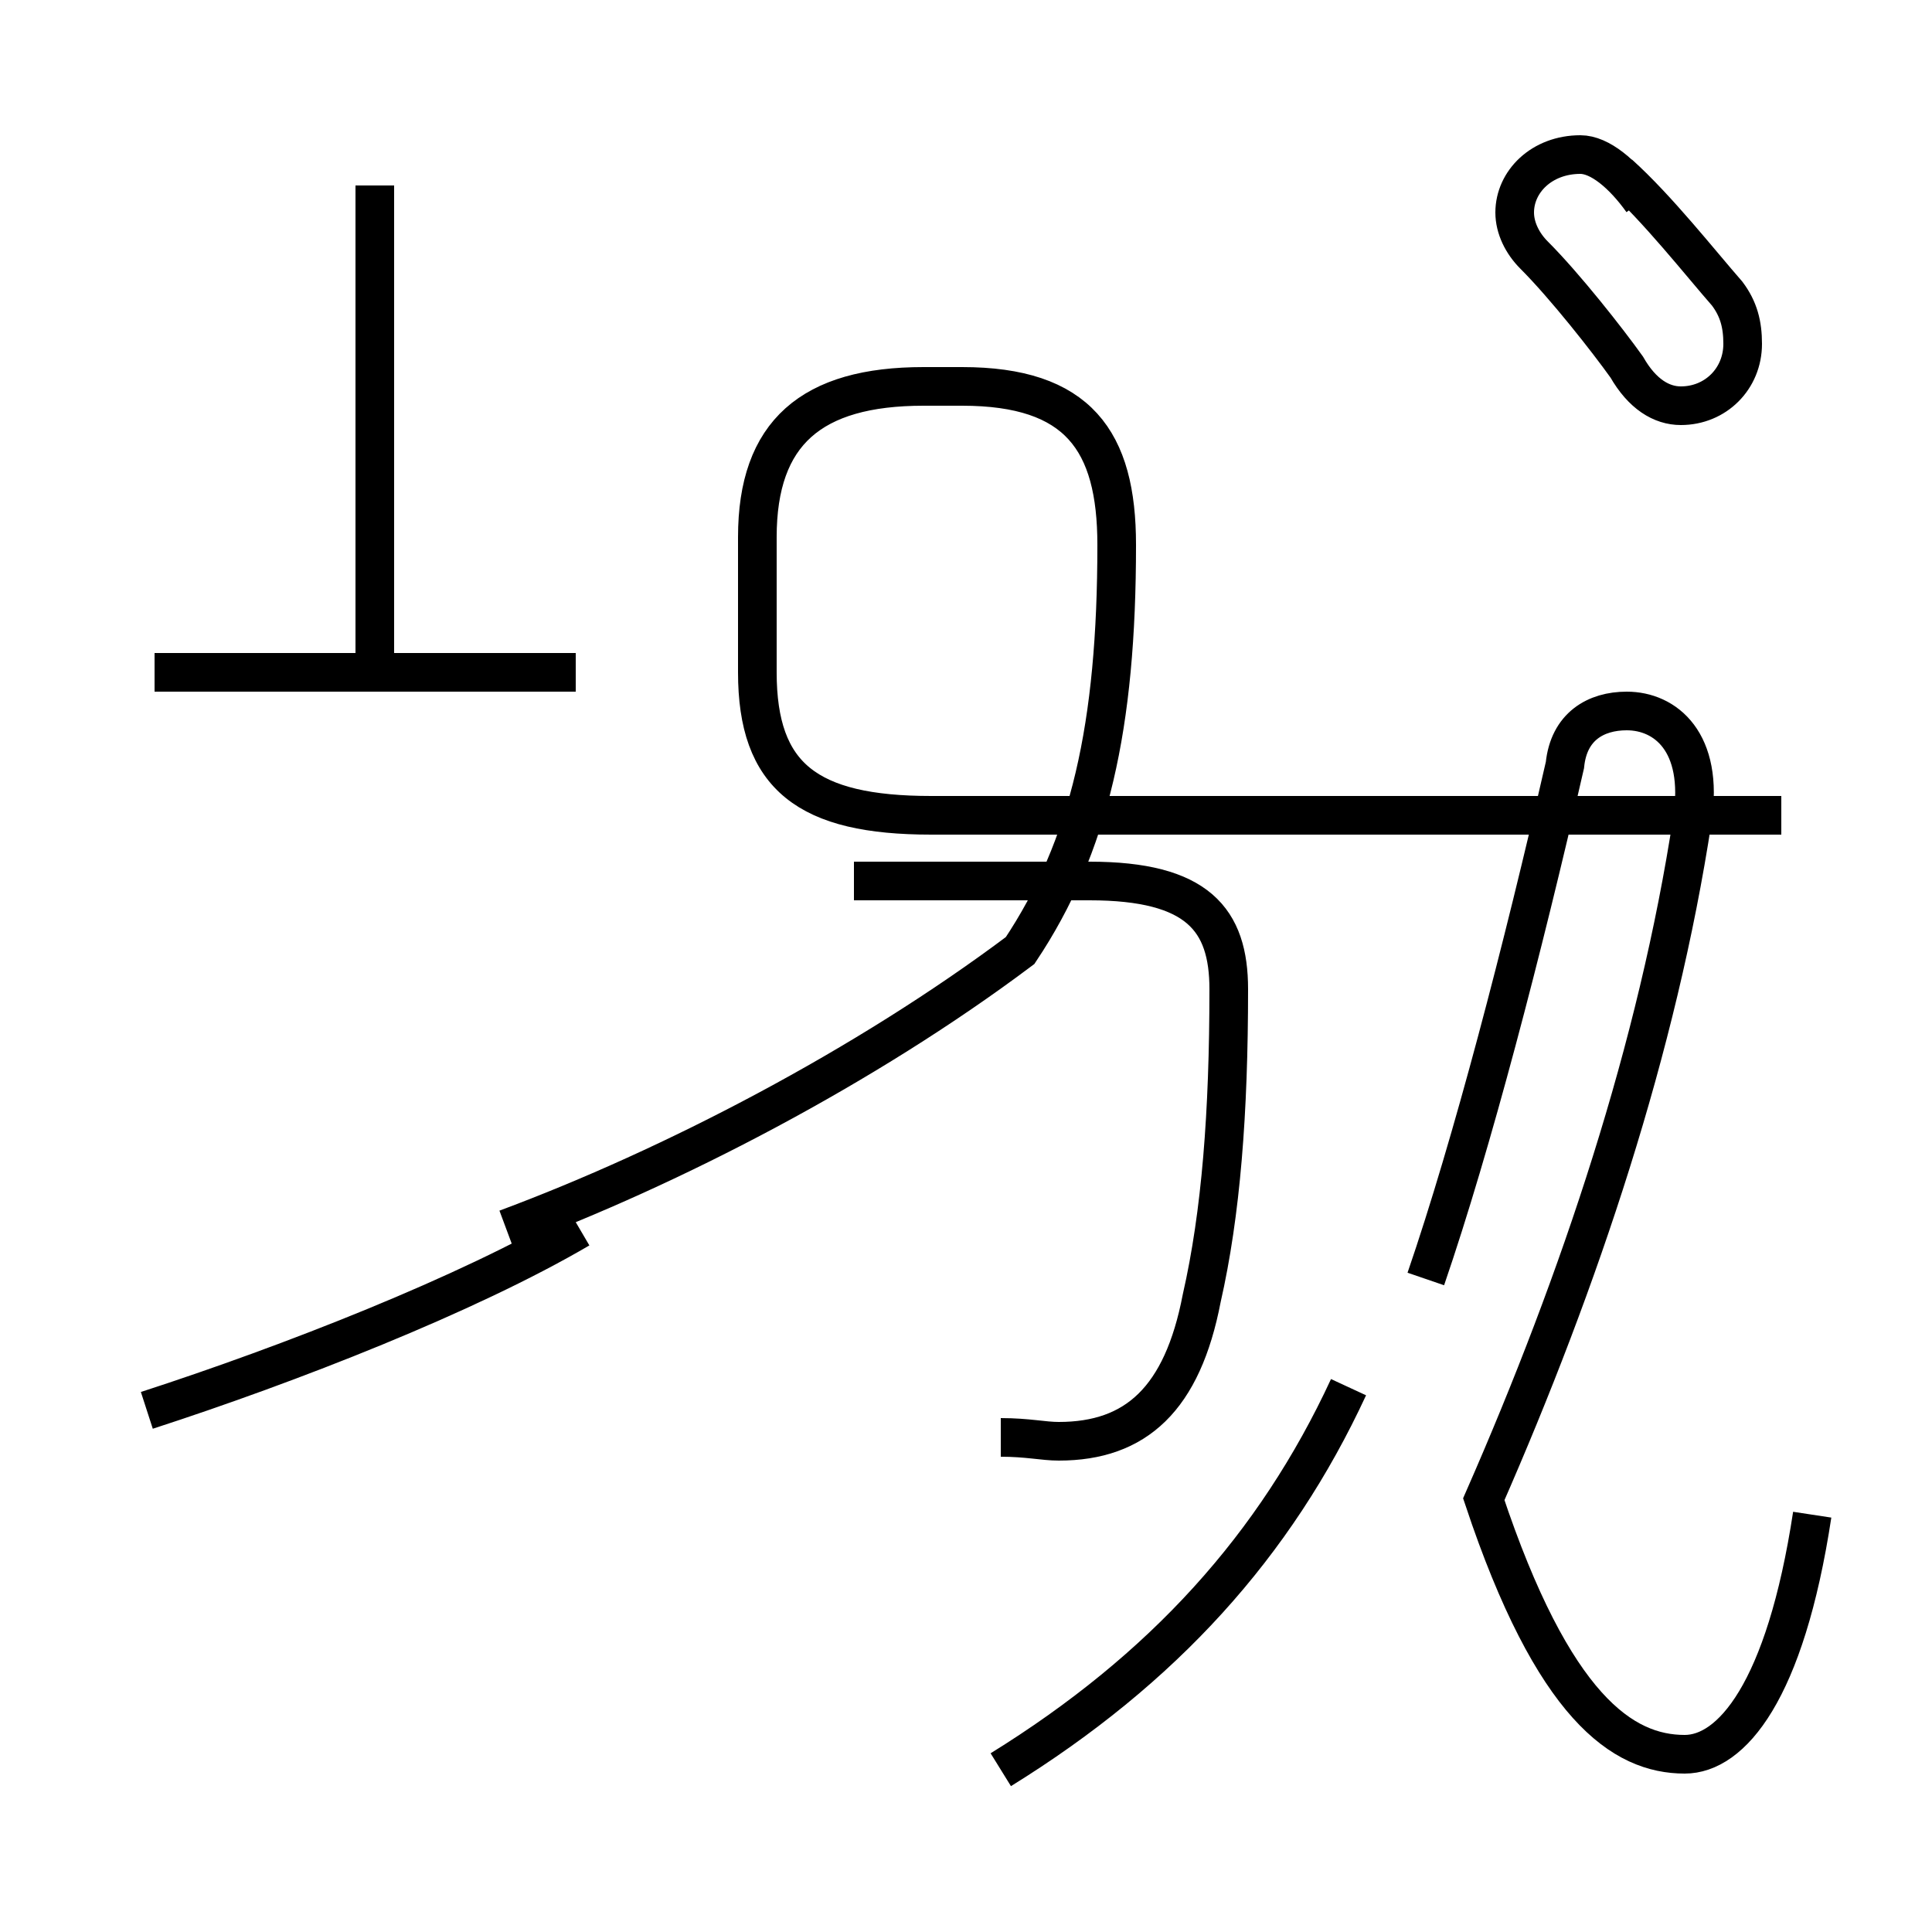 <?xml version='1.0' encoding='utf8'?>
<svg viewBox="0.0 -44.0 50.0 50.0" version="1.1" xmlns="http://www.w3.org/2000/svg">
<rect x="0.0" y="-44.0" width="50.0" height="50.0" fill="#808080" stroke="none"/>
<rect x="-1000" y="-1000" width="2000" height="2000" stroke="white" fill="white"/>
<g style="fill:none; stroke:#000000;  stroke-width:1">
<path d="M 9.7 26.6 L 9.7 39.2 M 4.0 26.6 L 14.9 26.6 M 13.1 12.2 C 17.4 13.8 22.4 16.4 26.4 19.4 C 28.2 22.1 28.9 25.2 28.9 29.9 C 28.9 32.6 27.9 34.0 24.9 34.0 L 23.9 34.0 C 21.0 34.0 19.6 32.8 19.6 30.1 L 19.6 26.6 C 19.6 23.9 20.9 22.9 24.1 22.9 L 46.1 22.9 M 3.8 7.5 C 7.5 8.7 12.1 10.5 15.0 12.2 M 25.9 6.8 C 26.6 6.8 27.0 6.7 27.4 6.7 C 29.4 6.7 30.6 7.8 31.1 10.4 C 31.6 12.6 31.8 15.2 31.8 18.4 C 31.8 20.2 31.0 21.2 28.2 21.2 L 22.1 21.2 M 25.9 -1.8 C 30.1 0.8 33.0 4.0 34.9 8.1 M 46.9 4.8 C 46.2 0.2 44.8 -1.4 43.6 -1.4 C 42.0 -1.4 40.2 -0.2 38.4 5.2 C 40.9 10.9 42.9 16.9 43.8 22.8 C 44.1 24.8 43.1 25.6 42.1 25.6 C 41.3 25.6 40.6 25.2 40.5 24.2 C 39.4 19.4 38.1 14.4 36.9 10.9 M 42.5 38.8 C 42.0 39.5 41.4 40.0 40.9 40.0 C 39.9 40.0 39.2 39.3 39.2 38.5 C 39.2 38.1 39.4 37.7 39.7 37.4 C 40.5 36.6 41.6 35.2 42.1 34.5 C 42.5 33.8 43.0 33.5 43.5 33.5 C 44.4 33.5 45.1 34.2 45.1 35.1 C 45.1 35.6 45.0 36.0 44.7 36.4 C 44.0 37.2 42.9 38.6 41.9 39.5" transform="scale(1, -1)" />
</g>
</svg>